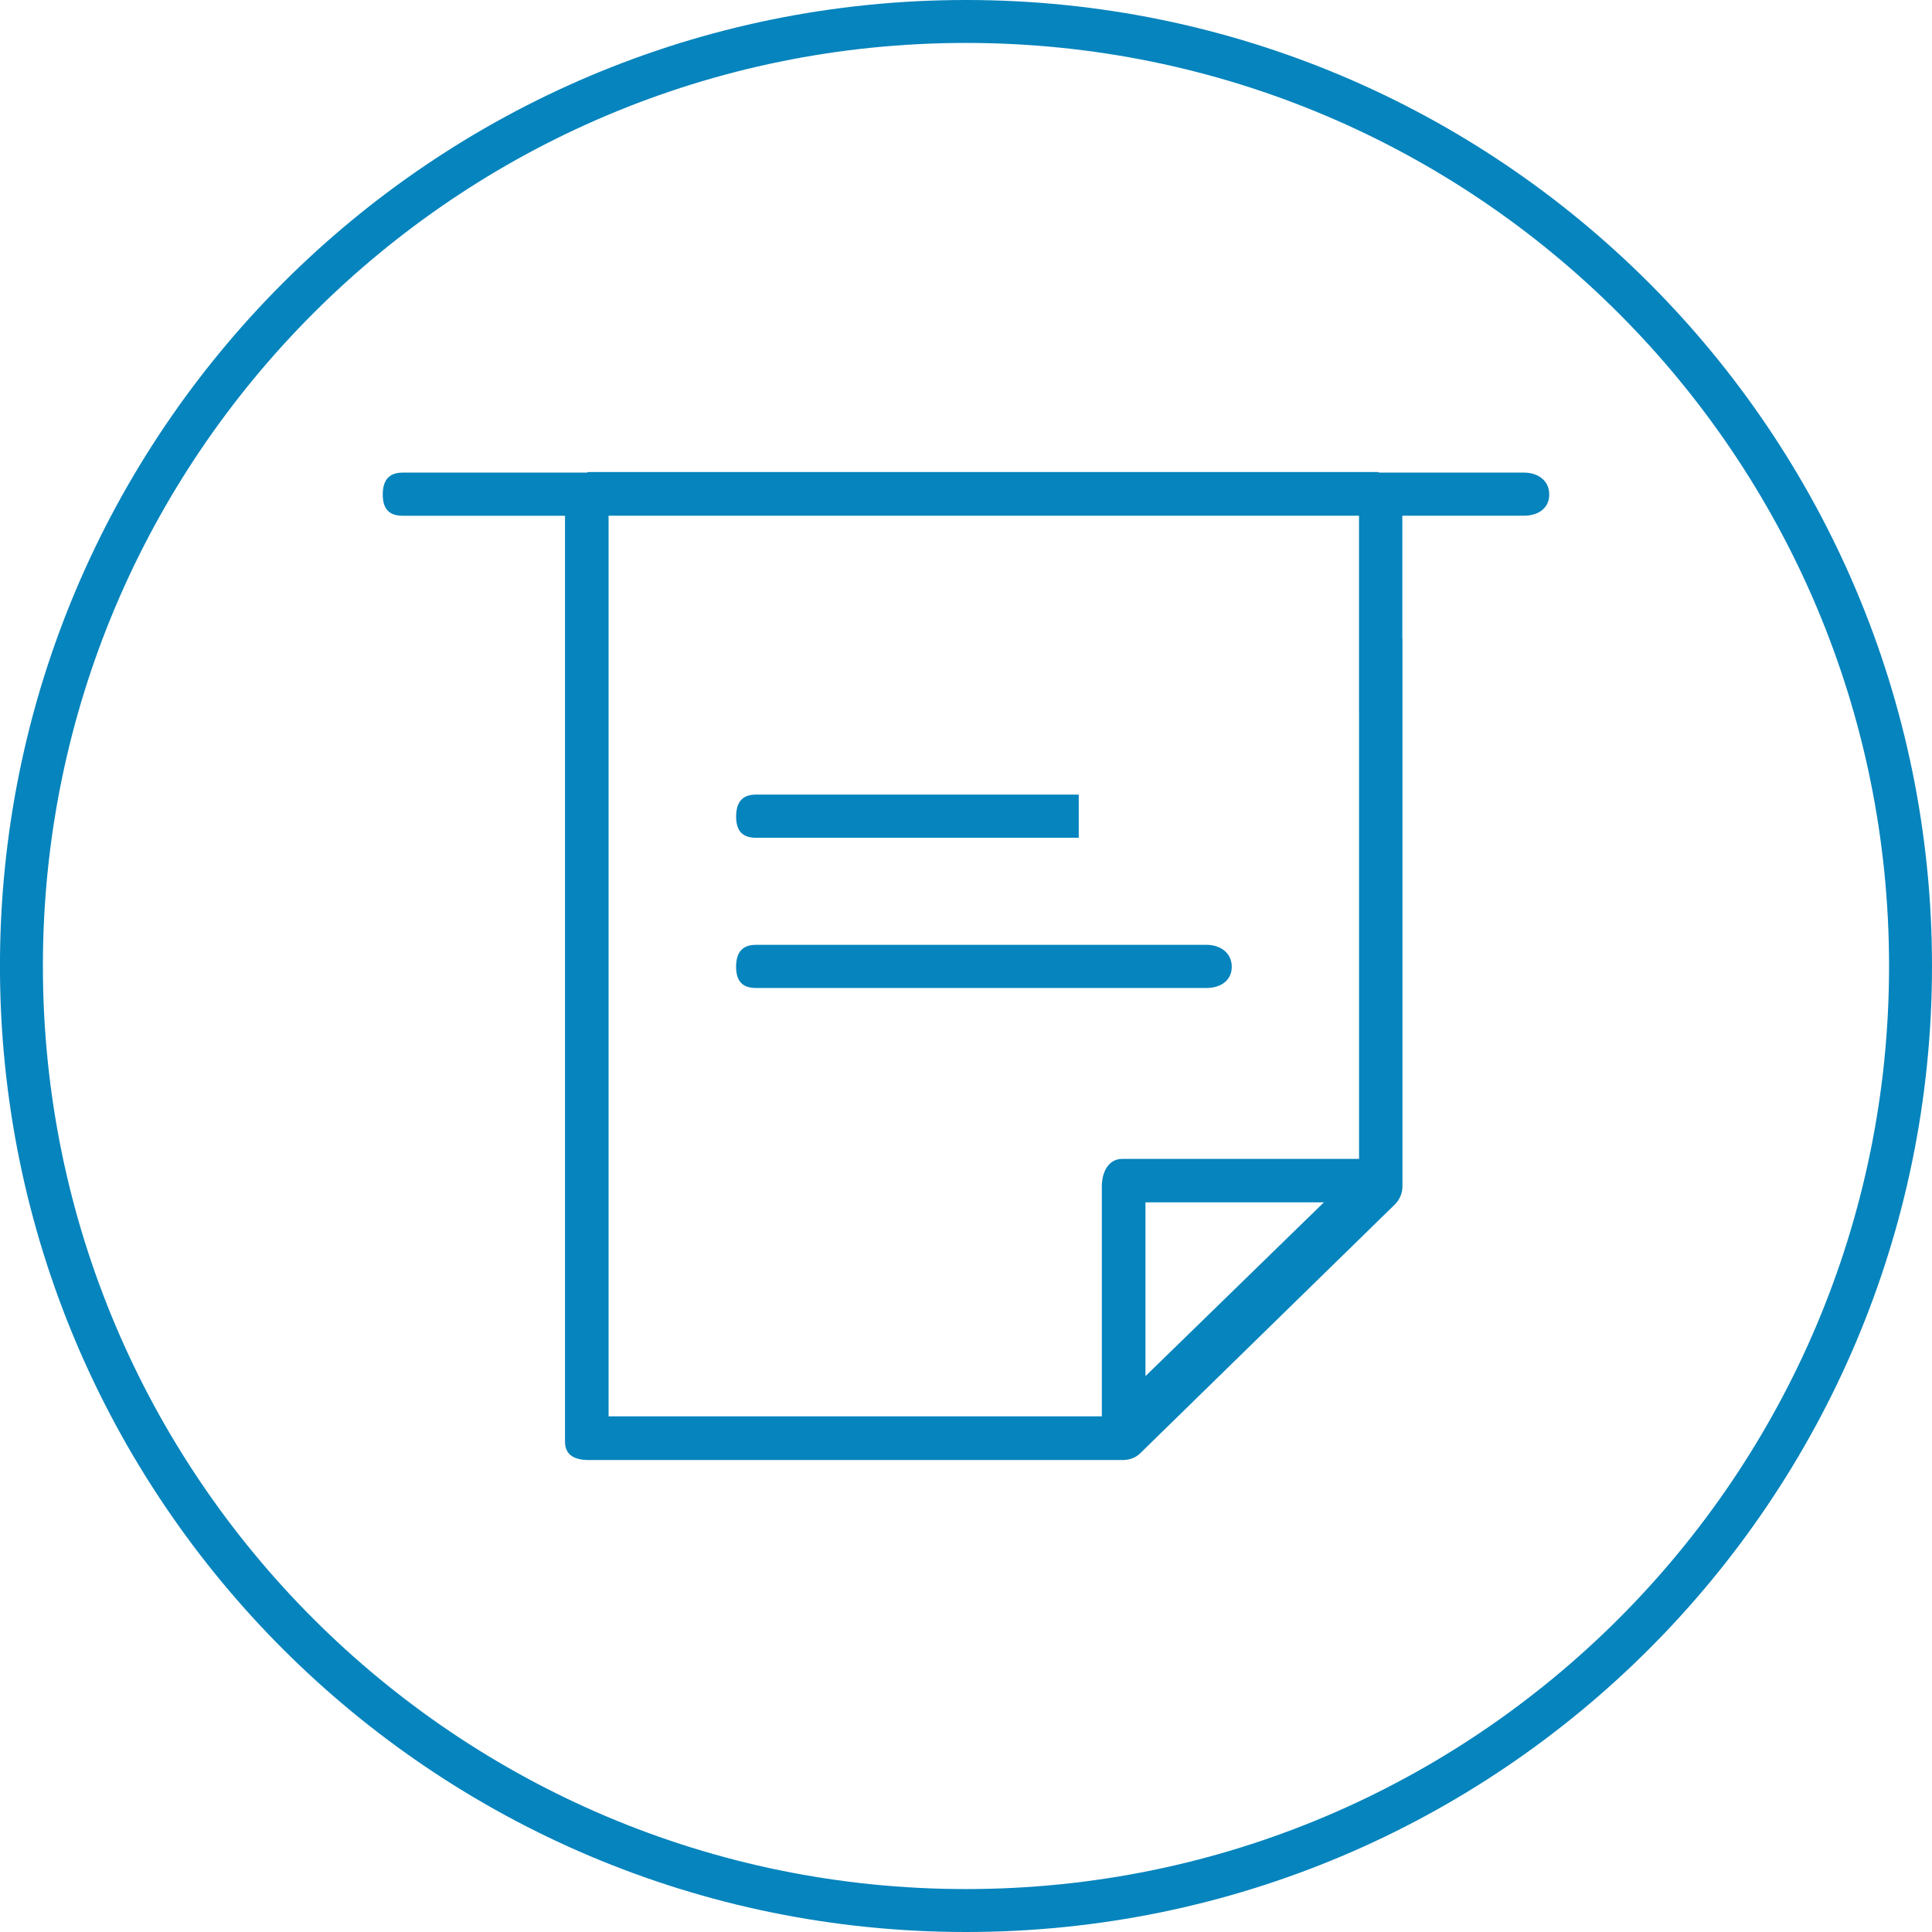 <?xml version="1.0" encoding="utf-8"?>
<!-- Generator: Adobe Illustrator 16.0.0, SVG Export Plug-In . SVG Version: 6.00 Build 0)  -->
<!DOCTYPE svg PUBLIC "-//W3C//DTD SVG 1.1//EN" "http://www.w3.org/Graphics/SVG/1.1/DTD/svg11.dtd">
<svg version="1.1" id="Layer_1" xmlns="http://www.w3.org/2000/svg" xmlns:xlink="http://www.w3.org/1999/xlink" x="0px" y="0px"
	 width="45px" height="45px" viewBox="0 0 45 45" enable-background="new 0 0 45 45" xml:space="preserve">
<g>
	<path fill="none" stroke="#0684BD" stroke-miterlimit="10" d="M22.5,0.5c12.15,0,22,9.851,22,22c0,12.15-9.852,22-22,22
		c-12.151,0-22.001-9.85-22.001-22C0.499,10.351,10.35,0.5,22.5,0.5z"/>
</g>
<g>
	<path fill="#0684BD" d="M35.498,11.008h-3.361c-0.021-0.003-0.039-0.013-0.061-0.013H13.718c-0.021,0-0.037,0.01-0.059,0.013H9.378
		c-0.324,0-0.463,0.185-0.463,0.511c0,0.323,0.139,0.494,0.463,0.494h3.782v21.564c0,0.323,0.232,0.43,0.558,0.43h12.421
		c0.149,0,0.299-0.041,0.416-0.155l5.938-5.802c0.105-0.106,0.173-0.256,0.173-0.416V14.876h-1.011v12.117h-5.516
		c-0.326,0-0.475,0.315-0.475,0.641v5.355H14.175V12.012h17.479v4.55h1.009v-4.55h2.835c0.324,0,0.587-0.17,0.587-0.494
		C36.085,11.193,35.822,11.008,35.498,11.008z M26.68,28.004h4.157l-4.157,4.049V28.004z"/>
	<path fill="#0684BD" d="M17.146,19.019c0,0.324,0.137,0.494,0.462,0.494h7.518v-1.005h-7.518
		C17.282,18.507,17.146,18.693,17.146,19.019z"/>
	<path fill="#0684BD" d="M17.607,23.012h10.495c0.323,0,0.588-0.169,0.588-0.493c0-0.326-0.265-0.512-0.588-0.512H17.607
		c-0.325,0-0.462,0.186-0.462,0.512C17.146,22.842,17.282,23.012,17.607,23.012z"/>
</g>
</svg>
